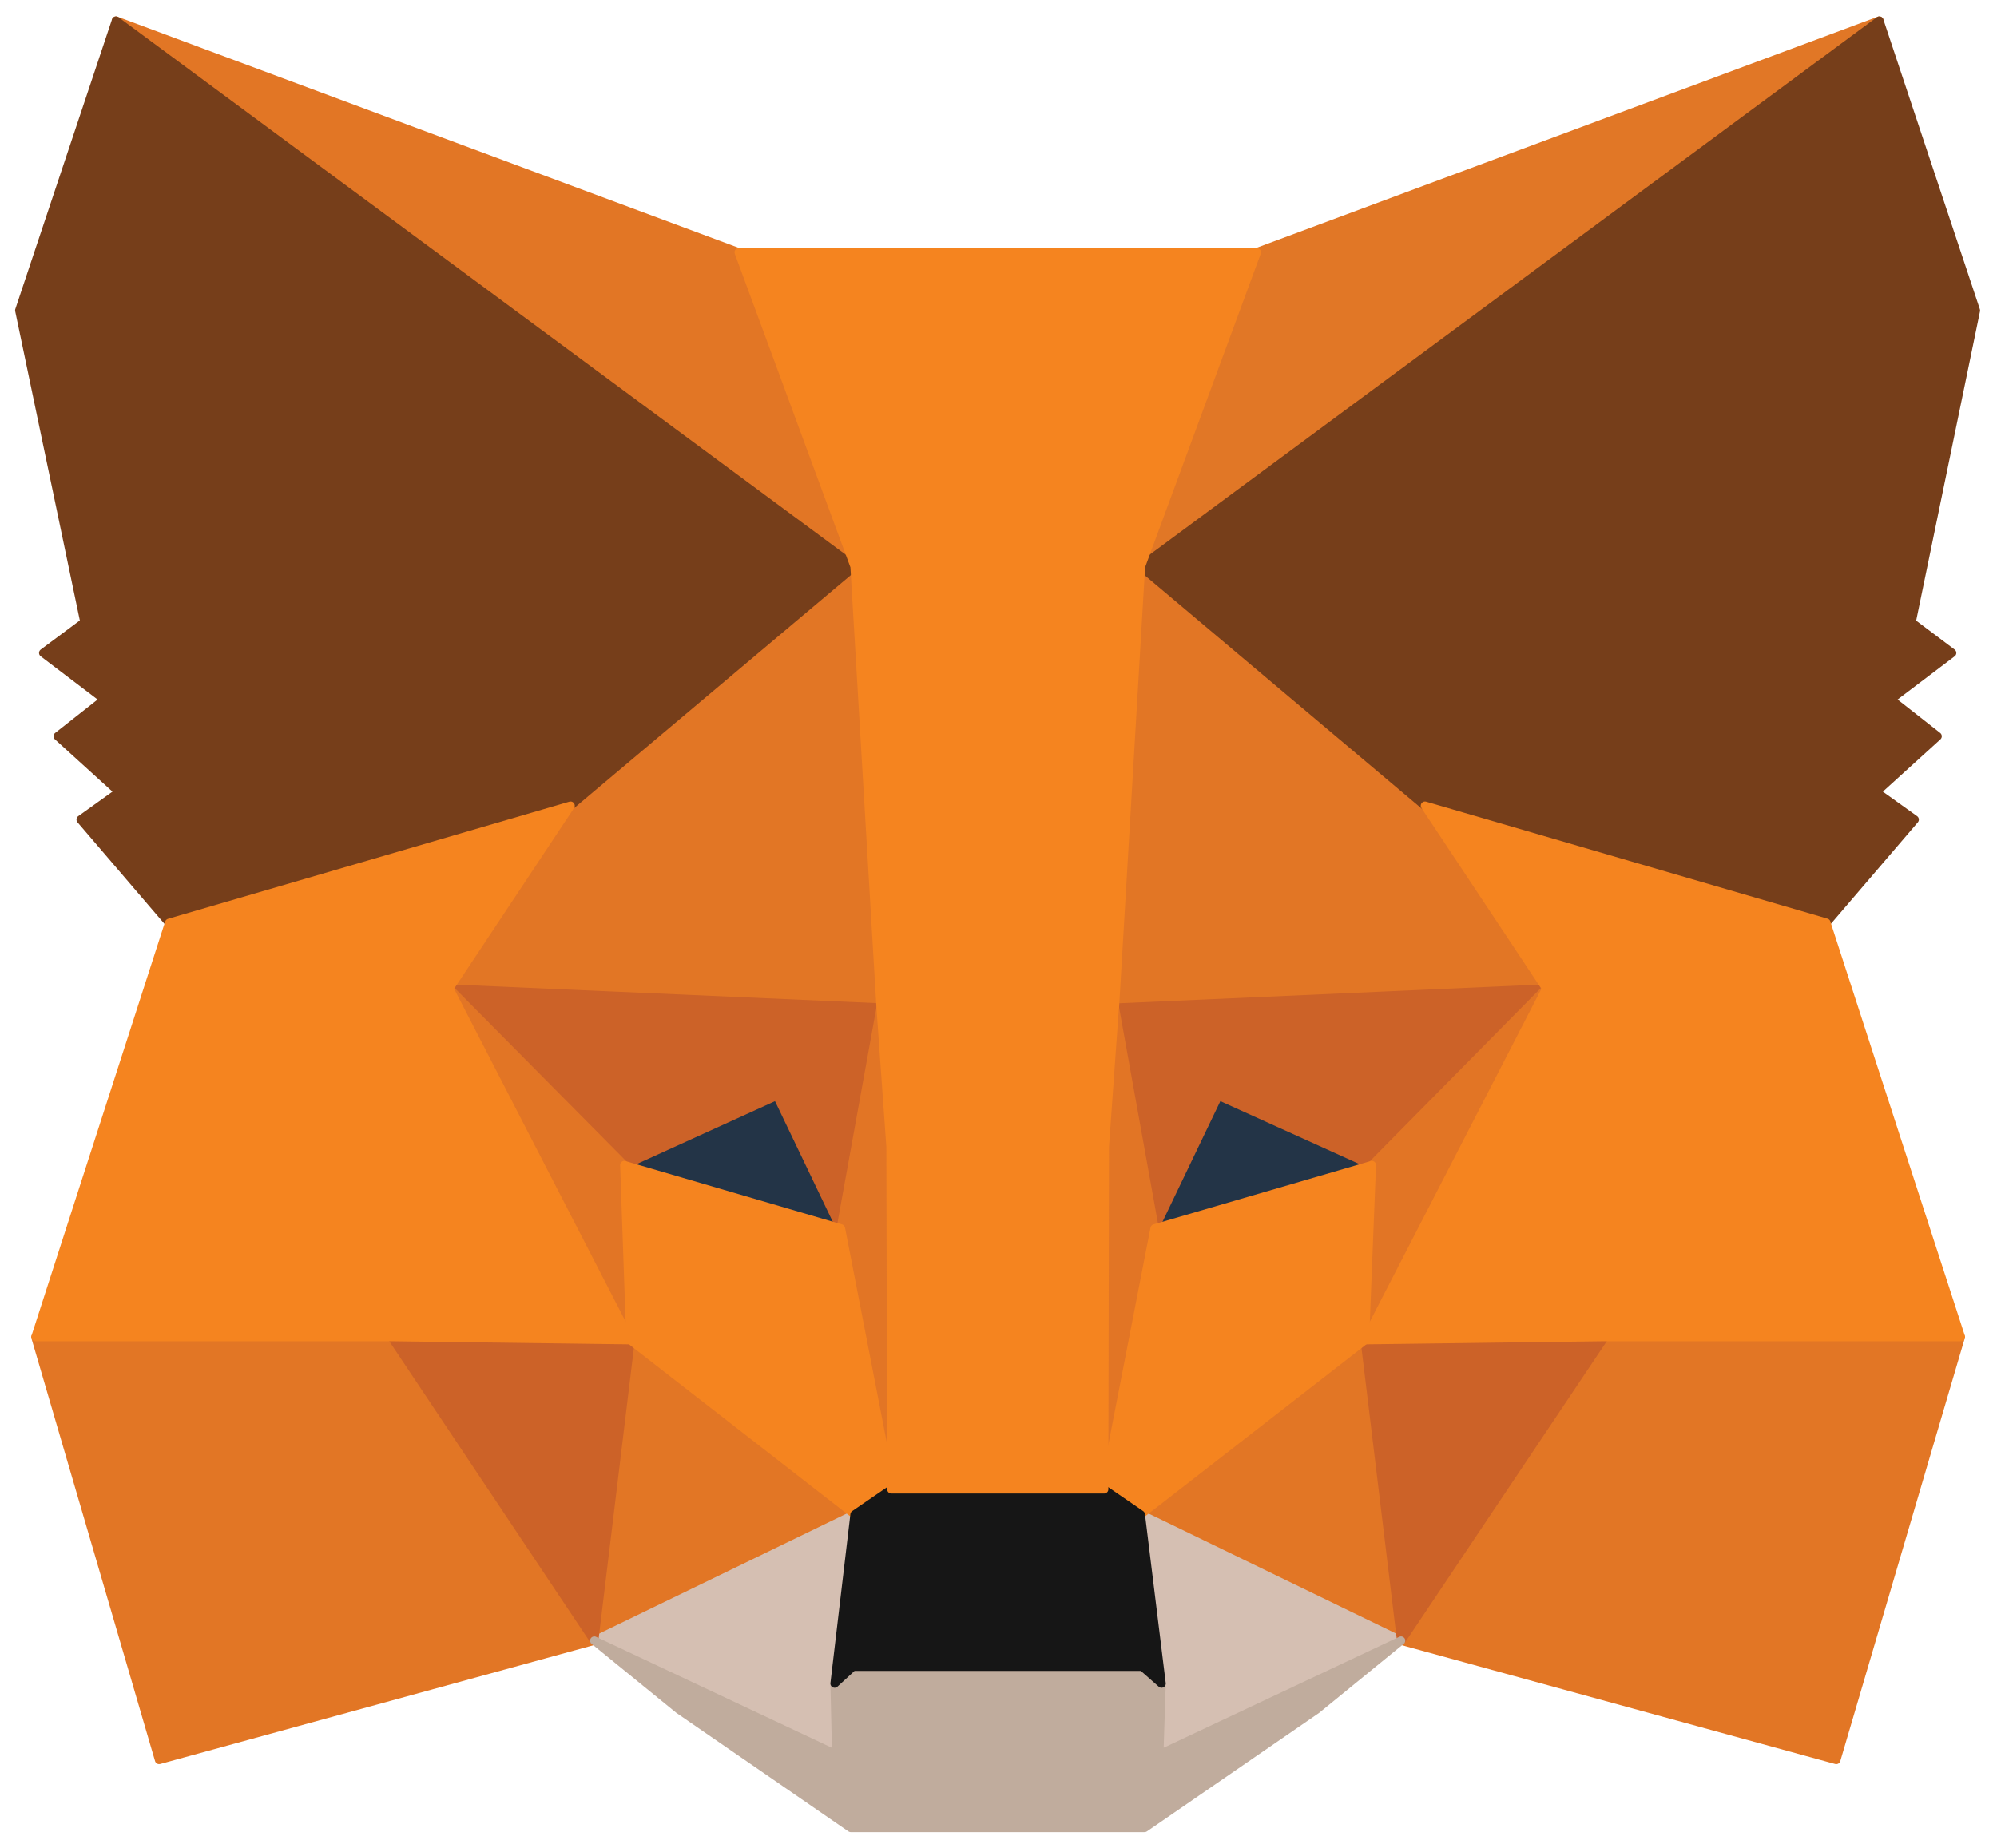 <svg xmlns="http://www.w3.org/2000/svg" xmlns:xlink="http://www.w3.org/1999/xlink" width="121" height="112" viewBox="0 0 121 112"><defs><path id="xo64a" d="M483.87 581.25l-46.33 34.24 8.6-20.2 37.73-14.04z"/><path id="xo64b" d="M377.03 581.25l45.9 34.56-8.18-20.52-37.72-14.04z"/><path id="xo64c" d="M467.21 660.62l-12.32 18.81 26.37 7.23 7.54-25.62-21.59-.42z"/><path id="xo64d" d="M372.15 661.04l7.49 25.62 26.37-7.23-12.28-18.81-21.58.42z"/><path id="xo64e" d="M404.57 628.83l-7.35 11.08 26.14 1.16-.88-28.04-17.91 15.8z"/><path id="xo64f" d="M456.33 628.83l-18.19-16.12-.6 28.36 26.14-1.16-7.35-11.08z"/><path id="xo64g" d="M406.01 679.43l15.77-7.65-13.58-10.56-2.19 18.21z"/><path id="xo64h" d="M439.12 671.78l15.77 7.65-2.19-18.21-13.58 10.56z"/><path id="xo64i" d="M454.89 679.43l-15.77-7.65 1.26 10.24-.14 4.31 14.65-6.9z"/><path id="xo64j" d="M406.01 679.43l14.65 6.9-.1-4.3 1.22-10.25-15.77 7.65z"/><path id="xo64k" d="M420.95 654.46l-13.12-3.84 9.25-4.22 3.87 8.06z"/><path id="xo64l" d="M439.96 654.46l3.86-8.06 9.3 4.22-13.16 3.84z"/><path id="xo64m" d="M406 679.43l2.28-18.81-14.55.42 12.28 18.4z"/><path id="xo64n" d="M452.62 660.62l2.28 18.81 12.32-18.4-14.6-.41z"/><path id="xo64o" d="M463.68 639.91l-26.14 1.16 2.42 13.38 3.86-8.05 9.3 4.21 10.56-10.7z"/><path id="xo64p" d="M407.83 650.61l9.25-4.21 3.86 8.06 2.42-13.4-26.14-1.15 10.6 10.7z"/><path id="xo64q" d="M397.22 639.91l10.98 21.31-.37-10.6-10.61-10.71z"/><path id="xo64r" d="M453.13 650.61l-.42 10.61 10.98-21.31-10.56 10.7z"/><path id="xo64s" d="M423.36 641.07l-2.42 13.39 3.07 15.8.65-20.8-1.3-8.39z"/><path id="xo64t" d="M437.55 641.07l-1.26 8.34.6 20.85 3.07-15.8-2.41-13.39z"/><path id="xo64u" d="M439.96 654.45l-3.07 15.8 2.23 1.53 13.58-10.56.42-10.61-13.16 3.84z"/><path id="xo64v" d="M407.83 650.61l.37 10.61 13.58 10.56 2.24-1.53-3.07-15.8-13.12-3.84z"/><path id="xo64w" d="M440.24 686.33l.14-4.3-1.16-1.03h-17.54l-1.11 1.02.1 4.31-14.66-6.9 5.12 4.17 10.42 7.18h17.8l10.43-7.18 5.11-4.17-14.65 6.9z"/><path id="xo64x" d="M439.12 671.79l-2.23-1.53h-12.88l-2.23 1.53-1.21 10.24 1.11-1.02h17.54l1.16 1.02-1.26-10.24z"/><path id="xo64y" d="M485.82 617.72l3.9-18.9-5.85-17.57-44.75 33.08 17.21 14.5 24.32 7.1 5.36-6.26-2.33-1.67 3.72-3.38-2.84-2.23 3.72-2.82-2.46-1.85z"/><path id="xo64z" d="M371.17 598.81l3.95 18.9-2.5 1.86 3.71 2.82-2.83 2.23 3.72 3.38-2.33 1.67 5.35 6.25 24.32-7.09 17.22-14.5-44.75-33.08-5.86 17.56z"/><path id="xo64A" d="M480.66 635.92l-24.32-7.09 7.35 11.08-10.98 21.31 14.5-.19h21.6l-8.15-25.1z"/><path id="xo64B" d="M404.57 628.83l-24.32 7.1-8.1 25.1h21.58l14.47.19-10.98-21.31 7.35-11.08z"/><path id="xo64C" d="M437.55 641.07l1.58-26.74 7.02-19.04h-31.39l7.02 19.04 1.58 26.74.6 8.43.05 20.76h12.89l.04-20.76.6-8.43z"/></defs><g><g transform="translate(-370 -580)"><g><use fill="#e17726" xlink:href="#xo64a"/><use fill="#fff" fill-opacity="0" stroke="#e17726" stroke-linecap="round" stroke-linejoin="round" stroke-miterlimit="50" stroke-width=".51" xlink:href="#xo64a"/></g><g><use fill="#e27625" xlink:href="#xo64b"/><use fill="#fff" fill-opacity="0" stroke="#e27625" stroke-linecap="round" stroke-linejoin="round" stroke-miterlimit="50" stroke-width=".51" xlink:href="#xo64b"/></g><g><use fill="#e27625" xlink:href="#xo64c"/><use fill="#fff" fill-opacity="0" stroke="#e27625" stroke-linecap="round" stroke-linejoin="round" stroke-miterlimit="50" stroke-width=".51" xlink:href="#xo64c"/></g><g><use fill="#e27625" xlink:href="#xo64d"/><use fill="#fff" fill-opacity="0" stroke="#e27625" stroke-linecap="round" stroke-linejoin="round" stroke-miterlimit="50" stroke-width=".51" xlink:href="#xo64d"/></g><g><use fill="#e27625" xlink:href="#xo64e"/><use fill="#fff" fill-opacity="0" stroke="#e27625" stroke-linecap="round" stroke-linejoin="round" stroke-miterlimit="50" stroke-width=".51" xlink:href="#xo64e"/></g><g><use fill="#e27625" xlink:href="#xo64f"/><use fill="#fff" fill-opacity="0" stroke="#e27625" stroke-linecap="round" stroke-linejoin="round" stroke-miterlimit="50" stroke-width=".51" xlink:href="#xo64f"/></g><g><use fill="#e27625" xlink:href="#xo64g"/><use fill="#fff" fill-opacity="0" stroke="#e27625" stroke-linecap="round" stroke-linejoin="round" stroke-miterlimit="50" stroke-width=".51" xlink:href="#xo64g"/></g><g><use fill="#e27625" xlink:href="#xo64h"/><use fill="#fff" fill-opacity="0" stroke="#e27625" stroke-linecap="round" stroke-linejoin="round" stroke-miterlimit="50" stroke-width=".51" xlink:href="#xo64h"/></g><g><use fill="#d5bfb2" xlink:href="#xo64i"/><use fill="#fff" fill-opacity="0" stroke="#d5bfb2" stroke-linecap="round" stroke-linejoin="round" stroke-miterlimit="50" stroke-width=".51" xlink:href="#xo64i"/></g><g><use fill="#d5bfb2" xlink:href="#xo64j"/><use fill="#fff" fill-opacity="0" stroke="#d5bfb2" stroke-linecap="round" stroke-linejoin="round" stroke-miterlimit="50" stroke-width=".51" xlink:href="#xo64j"/></g><g><use fill="#233447" xlink:href="#xo64k"/><use fill="#fff" fill-opacity="0" stroke="#233447" stroke-linecap="round" stroke-linejoin="round" stroke-miterlimit="50" stroke-width=".51" xlink:href="#xo64k"/></g><g><use fill="#233447" xlink:href="#xo64l"/><use fill="#fff" fill-opacity="0" stroke="#233447" stroke-linecap="round" stroke-linejoin="round" stroke-miterlimit="50" stroke-width=".51" xlink:href="#xo64l"/></g><g><use fill="#cc6228" xlink:href="#xo64m"/><use fill="#fff" fill-opacity="0" stroke="#cc6228" stroke-linecap="round" stroke-linejoin="round" stroke-miterlimit="50" stroke-width=".51" xlink:href="#xo64m"/></g><g><use fill="#cc6228" xlink:href="#xo64n"/><use fill="#fff" fill-opacity="0" stroke="#cc6228" stroke-linecap="round" stroke-linejoin="round" stroke-miterlimit="50" stroke-width=".51" xlink:href="#xo64n"/></g><g><use fill="#cc6228" xlink:href="#xo64o"/><use fill="#fff" fill-opacity="0" stroke="#cc6228" stroke-linecap="round" stroke-linejoin="round" stroke-miterlimit="50" stroke-width=".51" xlink:href="#xo64o"/></g><g><use fill="#cc6228" xlink:href="#xo64p"/><use fill="#fff" fill-opacity="0" stroke="#cc6228" stroke-linecap="round" stroke-linejoin="round" stroke-miterlimit="50" stroke-width=".51" xlink:href="#xo64p"/></g><g><use fill="#e27525" xlink:href="#xo64q"/><use fill="#fff" fill-opacity="0" stroke="#e27525" stroke-linecap="round" stroke-linejoin="round" stroke-miterlimit="50" stroke-width=".51" xlink:href="#xo64q"/></g><g><use fill="#e27525" xlink:href="#xo64r"/><use fill="#fff" fill-opacity="0" stroke="#e27525" stroke-linecap="round" stroke-linejoin="round" stroke-miterlimit="50" stroke-width=".51" xlink:href="#xo64r"/></g><g><use fill="#e27525" xlink:href="#xo64s"/><use fill="#fff" fill-opacity="0" stroke="#e27525" stroke-linecap="round" stroke-linejoin="round" stroke-miterlimit="50" stroke-width=".51" xlink:href="#xo64s"/></g><g><use fill="#e27525" xlink:href="#xo64t"/><use fill="#fff" fill-opacity="0" stroke="#e27525" stroke-linecap="round" stroke-linejoin="round" stroke-miterlimit="50" stroke-width=".51" xlink:href="#xo64t"/></g><g><use fill="#f5841f" xlink:href="#xo64u"/><use fill="#fff" fill-opacity="0" stroke="#f5841f" stroke-linecap="round" stroke-linejoin="round" stroke-miterlimit="50" stroke-width=".51" xlink:href="#xo64u"/></g><g><use fill="#f5841f" xlink:href="#xo64v"/><use fill="#fff" fill-opacity="0" stroke="#f5841f" stroke-linecap="round" stroke-linejoin="round" stroke-miterlimit="50" stroke-width=".51" xlink:href="#xo64v"/></g><g><use fill="#c0ac9d" xlink:href="#xo64w"/><use fill="#fff" fill-opacity="0" stroke="#c0ac9d" stroke-linecap="round" stroke-linejoin="round" stroke-miterlimit="50" stroke-width=".51" xlink:href="#xo64w"/></g><g><use fill="#161616" xlink:href="#xo64x"/><use fill="#fff" fill-opacity="0" stroke="#161616" stroke-linecap="round" stroke-linejoin="round" stroke-miterlimit="50" stroke-width=".51" xlink:href="#xo64x"/></g><g><use fill="#763e1a" xlink:href="#xo64y"/><use fill="#fff" fill-opacity="0" stroke="#763e1a" stroke-linecap="round" stroke-linejoin="round" stroke-miterlimit="50" stroke-width=".51" xlink:href="#xo64y"/></g><g><use fill="#763e1a" xlink:href="#xo64z"/><use fill="#fff" fill-opacity="0" stroke="#763e1a" stroke-linecap="round" stroke-linejoin="round" stroke-miterlimit="50" stroke-width=".51" xlink:href="#xo64z"/></g><g><use fill="#f5841f" xlink:href="#xo64A"/><use fill="#fff" fill-opacity="0" stroke="#f5841f" stroke-linecap="round" stroke-linejoin="round" stroke-miterlimit="50" stroke-width=".51" xlink:href="#xo64A"/></g><g><use fill="#f5841f" xlink:href="#xo64B"/><use fill="#fff" fill-opacity="0" stroke="#f5841f" stroke-linecap="round" stroke-linejoin="round" stroke-miterlimit="50" stroke-width=".51" xlink:href="#xo64B"/></g><g><use fill="#f5841f" xlink:href="#xo64C"/><use fill="#fff" fill-opacity="0" stroke="#f5841f" stroke-linecap="round" stroke-linejoin="round" stroke-miterlimit="50" stroke-width=".51" xlink:href="#xo64C"/></g></g></g></svg>